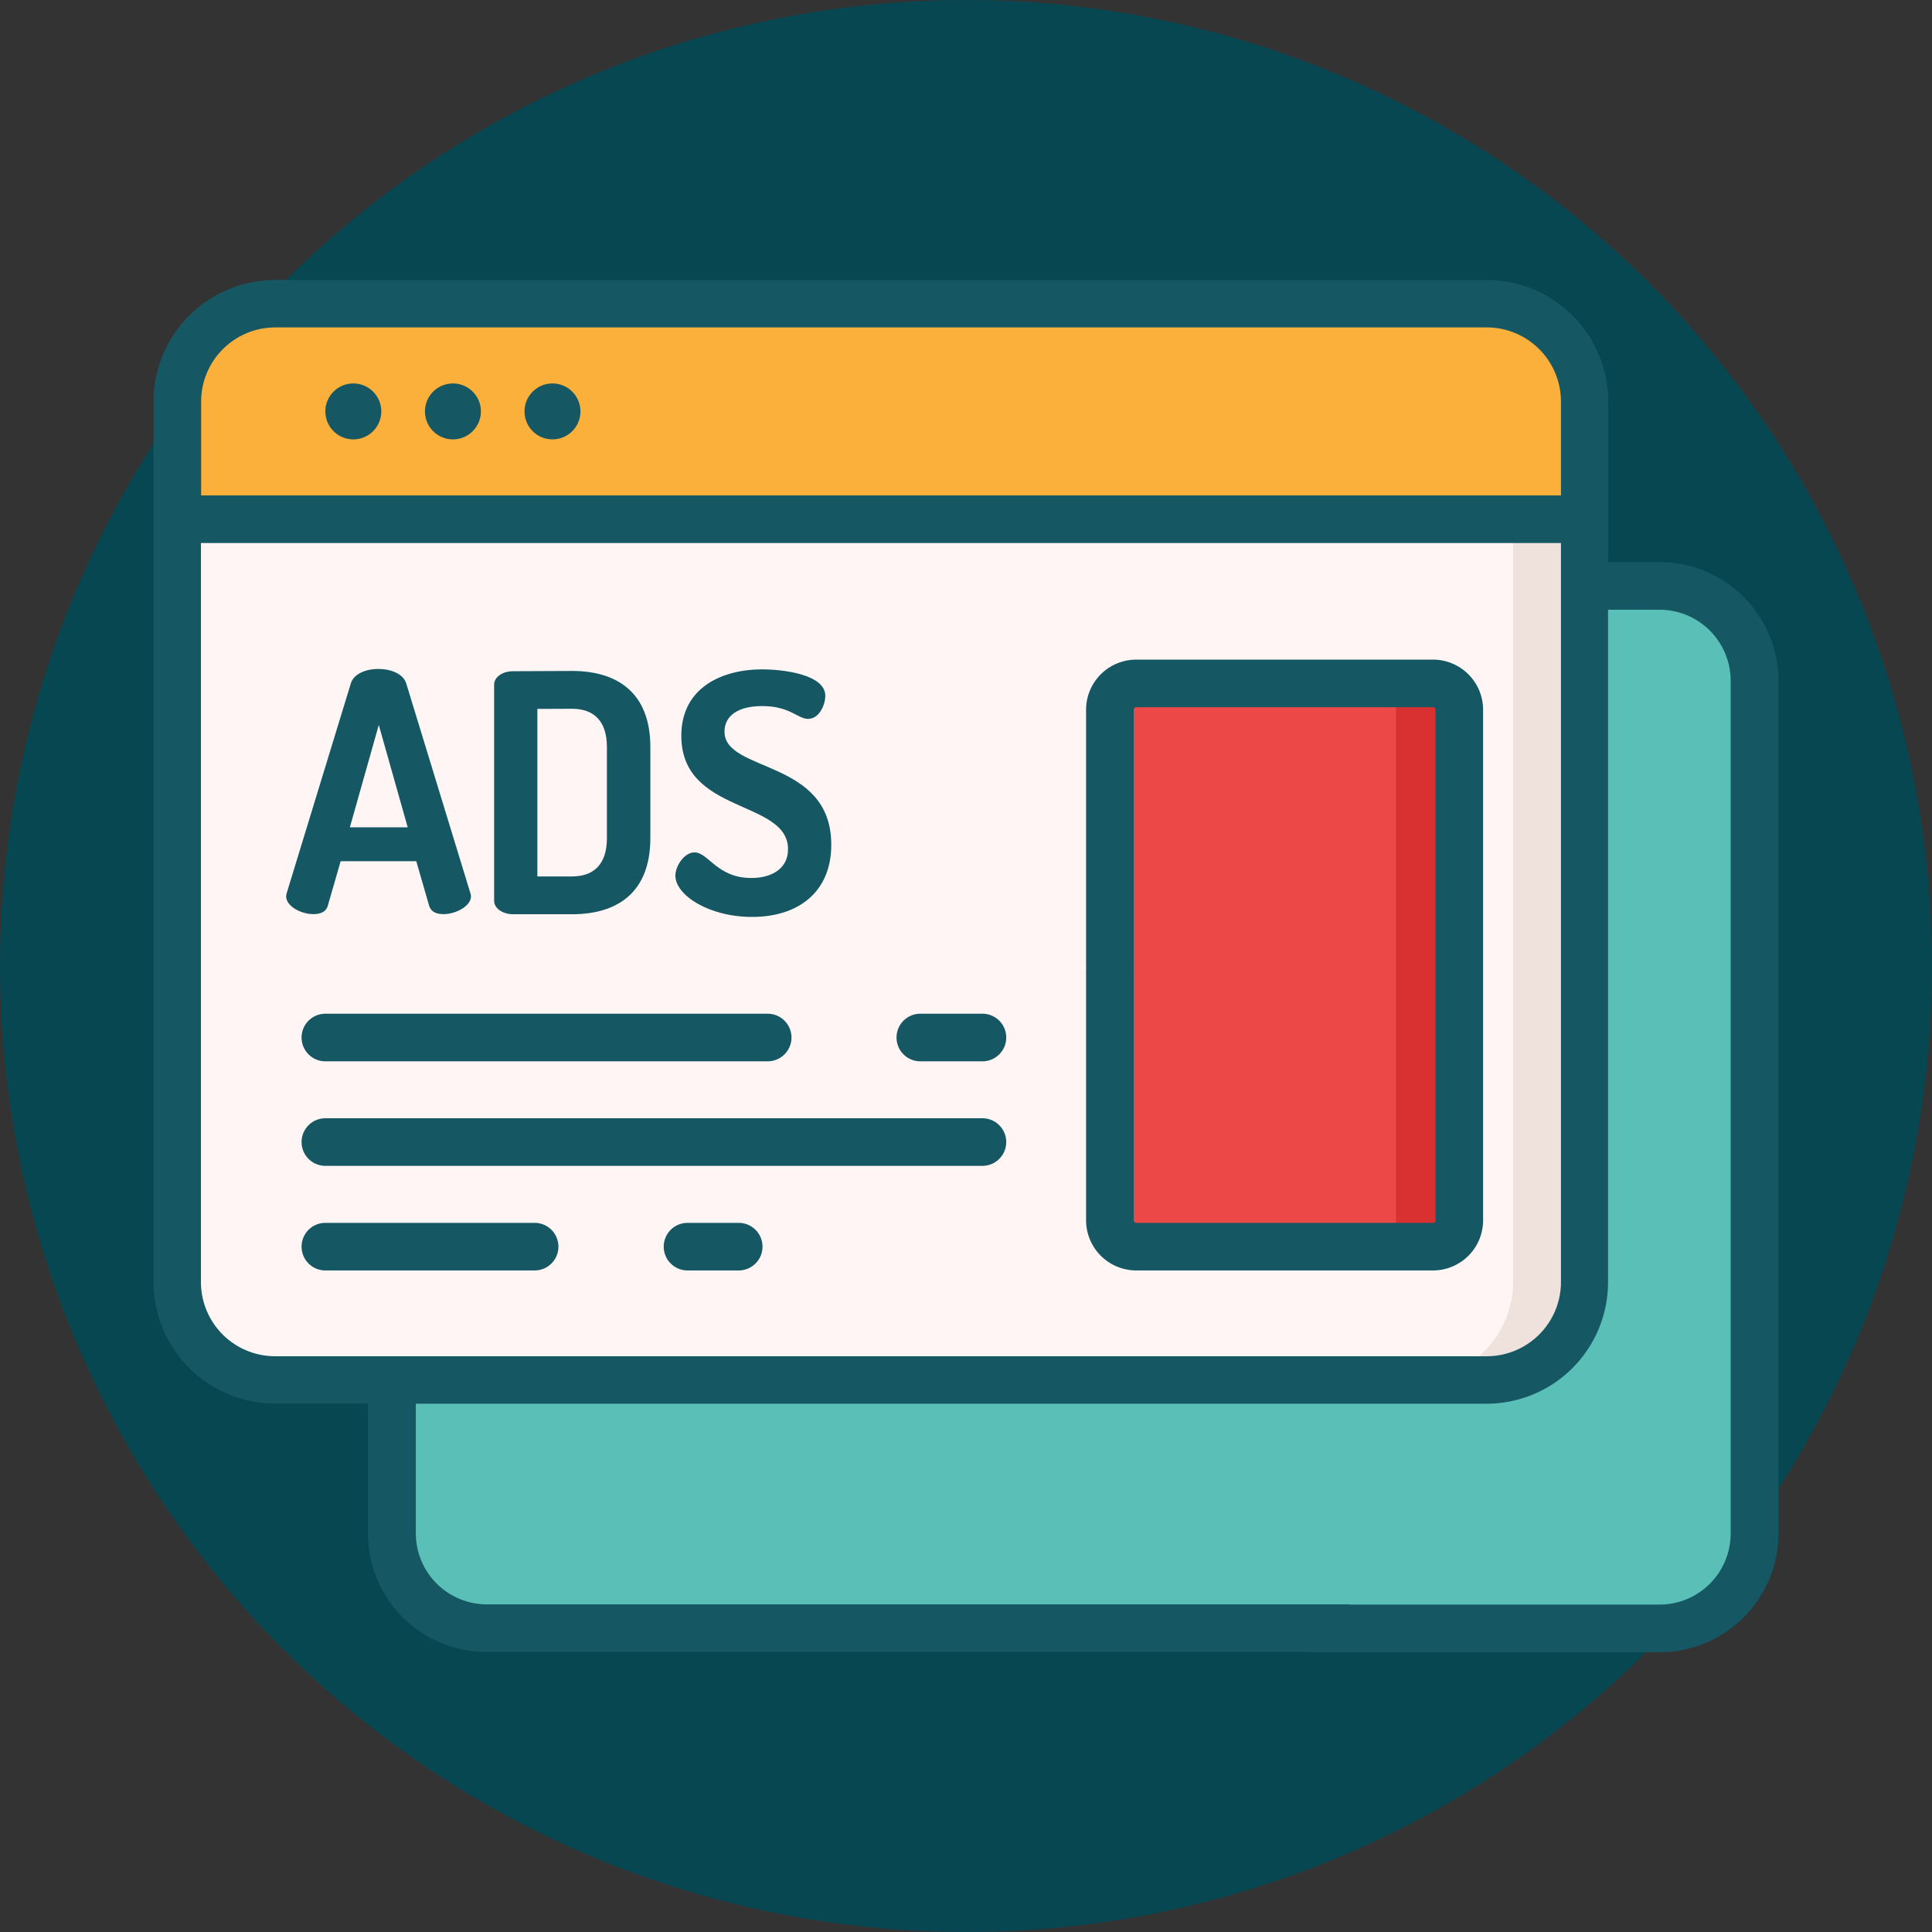 <svg id="Layer_1" data-name="Layer 1" xmlns="http://www.w3.org/2000/svg" viewBox="0 0 302 302"><rect x="0" y="0" width="302" height="302" fill="#333333" stroke="none"/><defs><style>.cls-1{fill:#074752;}.cls-2{fill:#5abfb6;}.cls-3{fill:#fff5f5;}.cls-4{fill:#efe2dd;}.cls-5{fill:#fbb03b;}.cls-6{fill:#ed4848;}.cls-7{fill:#d93131;}.cls-8{fill:#155763;}</style></defs><title>Artboard 15</title><circle class="cls-1" cx="151" cy="151" r="151"/><path class="cls-2" d="M259.45,254.54H76.08a14.83,14.83,0,0,1-14.83-14.83V106.42A14.83,14.83,0,0,1,76.08,91.59H259.45a14.83,14.83,0,0,1,14.83,14.83V239.71A14.83,14.83,0,0,1,259.45,254.54Z"/><path class="cls-3" d="M232.36,215.7H43a15.31,15.31,0,0,1-15.31-15.31V62.77A15.31,15.31,0,0,1,43,47.46H232.36a15.31,15.31,0,0,1,15.31,15.31V200.39A15.31,15.31,0,0,1,232.36,215.7Z"/><path class="cls-4" d="M247.67,62.77V200.39a15.31,15.31,0,0,1-15.31,15.31H221.2a15.31,15.31,0,0,0,15.32-15.31V62.77A15.31,15.31,0,0,0,221.2,47.46h11.16A15.31,15.31,0,0,1,247.67,62.77Z"/><path class="cls-5" d="M247.67,81.16H27.72V62.77A15.31,15.31,0,0,1,43,47.46H232.36a15.31,15.31,0,0,1,15.31,15.31Z"/><path class="cls-6" d="M224,194.87H177.61a4.13,4.13,0,0,1-4.12-4.12V110.94a4.12,4.12,0,0,1,4.12-4.11H224a4.11,4.11,0,0,1,4.11,4.11v79.81A4.12,4.12,0,0,1,224,194.87Z"/><path class="cls-7" d="M228.15,110.94v79.81a4.13,4.13,0,0,1-4.12,4.12h-9.92a4.12,4.12,0,0,0,4.11-4.12V110.94a4.11,4.11,0,0,0-4.11-4.11H224A4.12,4.12,0,0,1,228.15,110.94Z"/><path class="cls-8" d="M59.6,64.31a4.37,4.37,0,1,1-4.37-4.37A4.37,4.37,0,0,1,59.6,64.31Z"/><path class="cls-8" d="M75.17,64.31a4.37,4.37,0,1,1-4.37-4.37A4.37,4.37,0,0,1,75.17,64.31Z"/><path class="cls-8" d="M90.73,64.31a4.37,4.37,0,1,1-4.37-4.37A4.37,4.37,0,0,1,90.73,64.31Z"/><path class="cls-8" d="M259.45,87.87h-8.06V62.77a19,19,0,0,0-19-19H43a19,19,0,0,0-19,19V200.39a19,19,0,0,0,19,19h14.5v20.29a18.57,18.57,0,0,0,18.55,18.55H210.62a3.72,3.72,0,1,0,0-7.44H76.08A11.12,11.12,0,0,1,65,239.71V219.42H232.36a19,19,0,0,0,19-19V95.31h8.06a11.12,11.12,0,0,1,11.11,11.11V239.71a11.12,11.12,0,0,1-11.11,11.11H204.9a3.72,3.72,0,0,0,0,7.44h54.55A18.57,18.57,0,0,0,278,239.71V106.42A18.57,18.57,0,0,0,259.45,87.87ZM244,200.39A11.6,11.6,0,0,1,232.36,212H43a11.6,11.6,0,0,1-11.59-11.59V84.88H244Zm0-122.95H31.44V62.77A11.6,11.6,0,0,1,43,51.18H232.36A11.6,11.6,0,0,1,244,62.77Z"/><path class="cls-8" d="M177.61,198.59H224a7.84,7.84,0,0,0,7.83-7.84V110.94a7.84,7.84,0,0,0-7.83-7.83H177.61a7.84,7.84,0,0,0-7.84,7.83v40.19a3.73,3.73,0,0,0,7.45,0V110.94a.39.39,0,0,1,.39-.39H224a.39.39,0,0,1,.39.39v79.81a.39.39,0,0,1-.39.4H177.61a.39.39,0,0,1-.39-.4V151.54a3.73,3.73,0,0,0-7.45,0v39.21A7.85,7.85,0,0,0,177.61,198.59Z"/><path class="cls-8" d="M143.86,165.9h9.71a3.72,3.72,0,0,0,0-7.44h-9.71a3.72,3.72,0,0,0,0,7.44Z"/><path class="cls-8" d="M50.86,165.9H120a3.72,3.72,0,1,0,0-7.44H50.86a3.72,3.72,0,0,0,0,7.44Z"/><path class="cls-8" d="M83.57,191.15H50.86a3.72,3.72,0,0,0,0,7.44H83.57a3.72,3.72,0,1,0,0-7.44Z"/><path class="cls-8" d="M115.47,191.15h-8a3.72,3.72,0,0,0,0,7.44h8a3.72,3.72,0,0,0,0-7.44Z"/><path class="cls-8" d="M153.57,174.8H50.86a3.72,3.72,0,1,0,0,7.44H153.57a3.72,3.72,0,1,0,0-7.44Z"/><path class="cls-8" d="M44.73,140.08a3.21,3.21,0,0,1,.1-.52l10-32.7c.46-1.56,2.39-2.29,4.31-2.29s3.9.73,4.37,2.29l10,32.7a2,2,0,0,1,.11.52c0,1.61-2.45,2.81-4.27,2.81-1.14,0-2-.36-2.28-1.35l-2-6.92H53.25l-2,6.92c-.26,1-1.15,1.35-2.29,1.35C47.17,142.89,44.73,141.74,44.73,140.08Zm19-10.76-4.52-16-4.52,16Z"/><path class="cls-8" d="M89.44,104.88c6.86,0,12.22,3.23,12.22,11.91V131c0,8.69-5.36,11.91-12.22,11.91h-9.2c-1.77,0-3-1-3-2.08V107c0-1.09,1.2-2.08,3-2.08ZM84,110.81V137h5.41c3.43,0,5.46-1.92,5.46-6V116.79c0-4.05-2-6-5.46-6Z"/><path class="cls-8" d="M123.18,132.75c0-7.8-16.68-5.41-16.68-17.73,0-7.74,6.65-10.39,12.63-10.39,3.07,0,9.88.72,9.88,4.15,0,1.2-.83,3.59-2.71,3.59-1.61,0-2.8-2-7.17-2-3.74,0-5.88,1.5-5.88,4,0,6.45,16.69,4.21,16.69,17.67,0,7.44-5.2,11.29-12.37,11.29-6.81,0-12-3.43-12-6.45,0-1.46,1.35-3.64,3-3.64,2.13,0,3.54,4,8.84,4C120.48,137.27,123.18,135.87,123.18,132.75Z"/></svg>